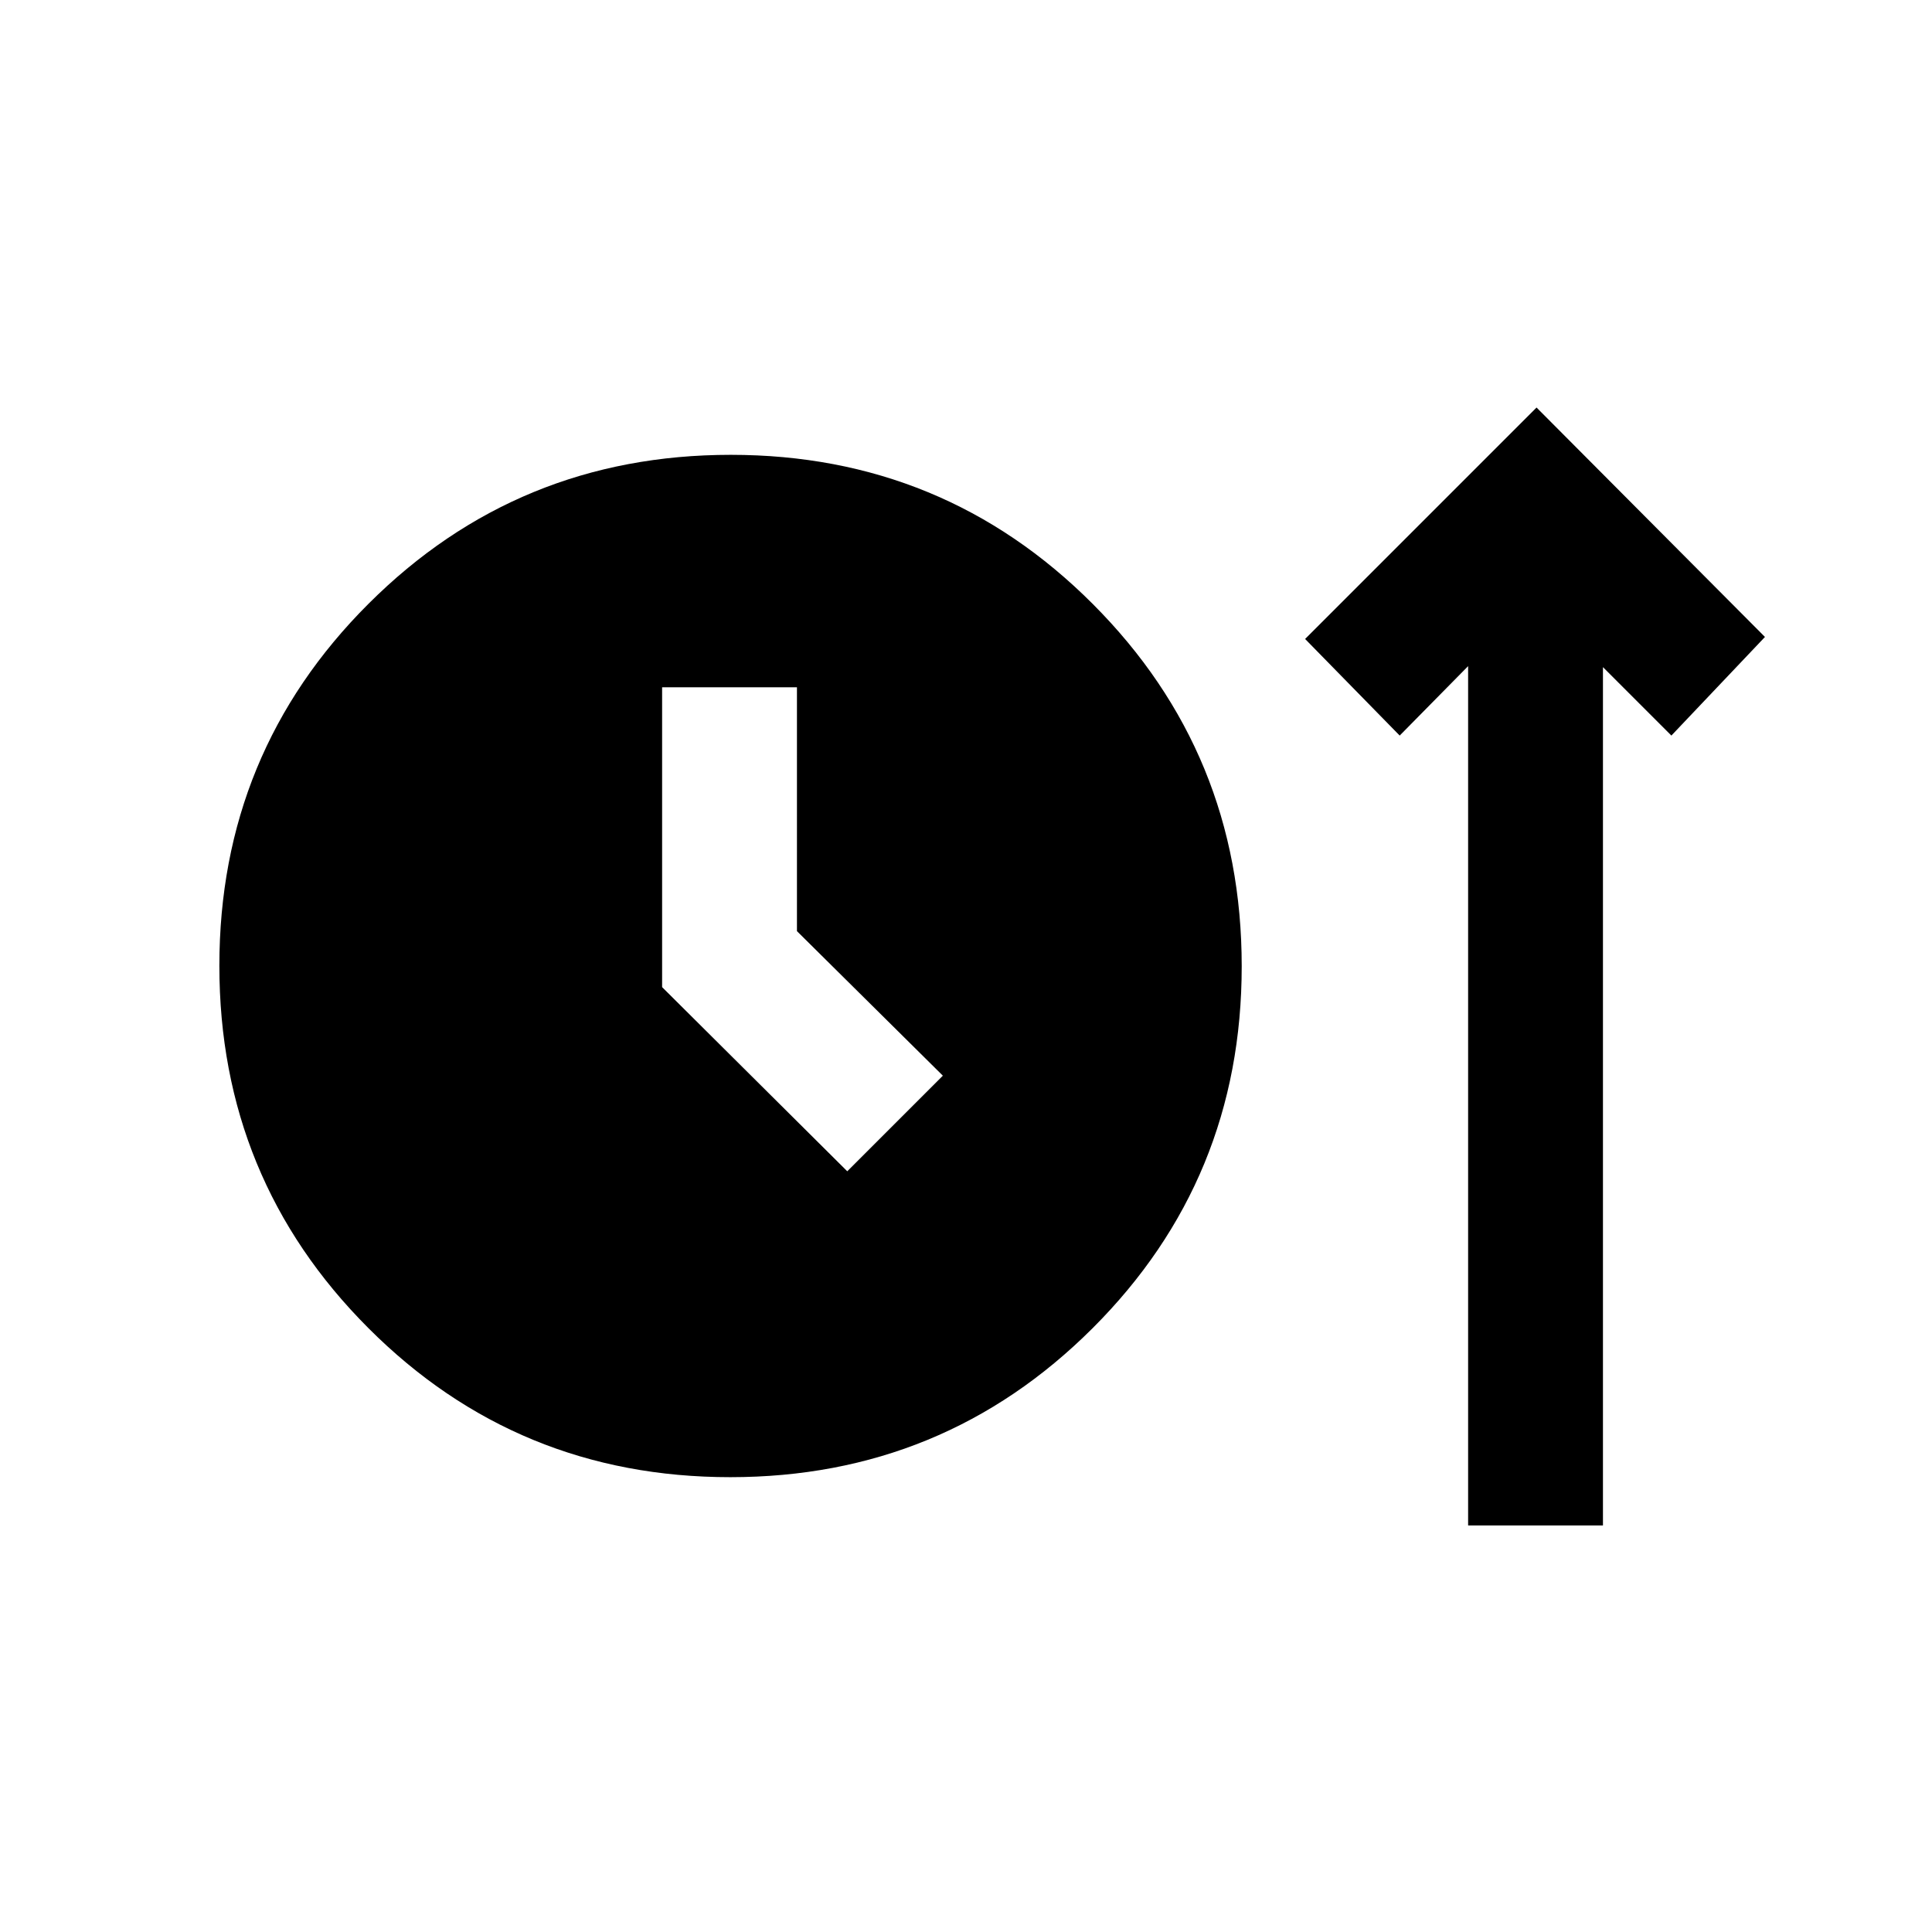 <svg xmlns="http://www.w3.org/2000/svg" height="20" viewBox="0 -960 960 960" width="20"><path d="M362.88-226Q257-226 183-300.12t-74-180Q109-586 183.12-660t180-74Q469-734 543-659.88t74 180Q617-374 542.88-300t-180 74Zm366.62 24v-427l-34 34.5-47-48 115-115 113.5 114-46.5 49-34-34V-202h-67ZM421-378l47.5-47.5-72.5-71.82V-618.5h-67v149l92 91.5Z"/></svg>